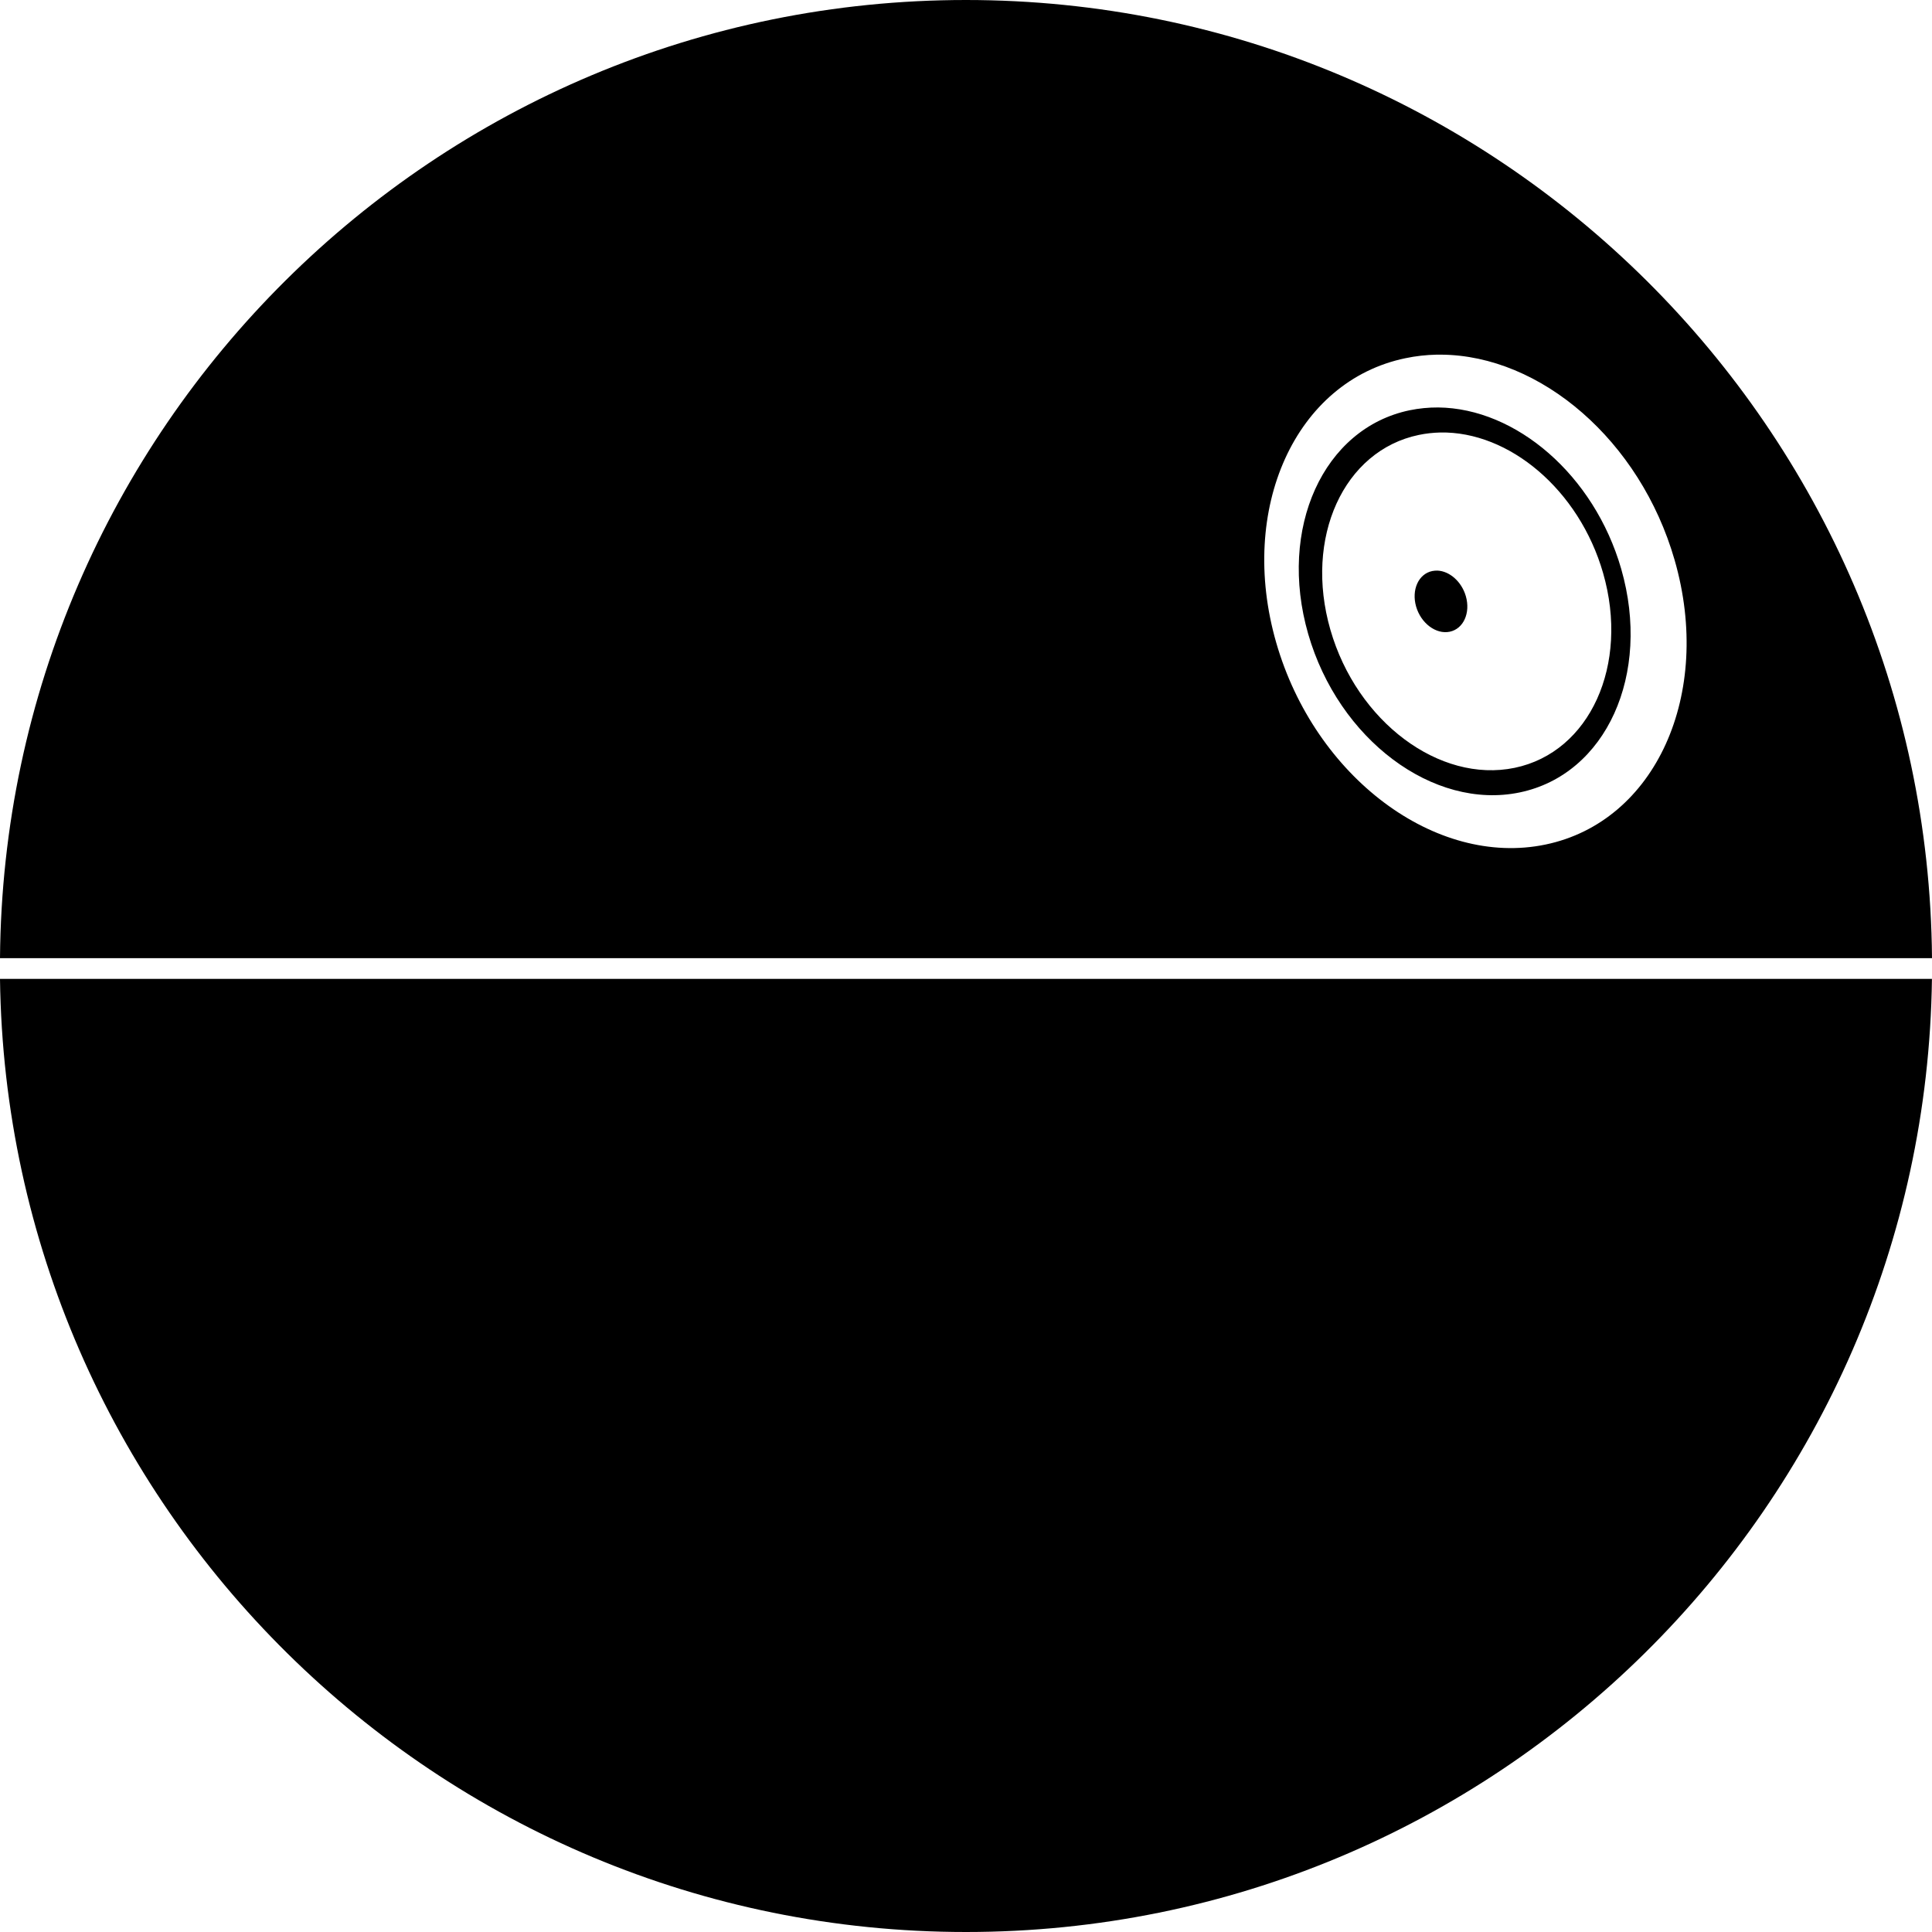 <?xml version="1.0" encoding="UTF-8" standalone="no"?>
<!-- Created with Inkscape (http://www.inkscape.org/) -->
<svg
   xmlns:dc="http://purl.org/dc/elements/1.1/"
   xmlns:cc="http://creativecommons.org/ns#"
   xmlns:rdf="http://www.w3.org/1999/02/22-rdf-syntax-ns#"
   xmlns:svg="http://www.w3.org/2000/svg"
   xmlns="http://www.w3.org/2000/svg"
   xmlns:sodipodi="http://sodipodi.sourceforge.net/DTD/sodipodi-0.dtd"
   xmlns:inkscape="http://www.inkscape.org/namespaces/inkscape"
   width="100"
   height="100"
   id="svg2"
   sodipodi:version="0.32"
   inkscape:version="0.46"
   sodipodi:docname="deathstar.svg"
   sodipodi:docbase="/home/psycho/Desktop/jupiter-font"
   inkscape:output_extension="org.inkscape.output.svg.inkscape"
   version="1.0"
   sodipodi:modified="true">
  <defs
     id="defs4">
    <inkscape:perspective
       sodipodi:type="inkscape:persp3d"
       inkscape:vp_x="0 : 560.45001 : 1"
       inkscape:vp_y="0 : 1000 : 0"
       inkscape:vp_z="1120.9 : 560.45001 : 1"
       inkscape:persp3d-origin="560.45001 : 373.63334 : 1"
       id="perspective8" />
  </defs>
  <sodipodi:namedview
     id="base"
     pagecolor="#ffffff"
     bordercolor="#666666"
     borderopacity="1.0"
     gridtolerance="10000"
     guidetolerance="10"
     objecttolerance="10"
     inkscape:pageopacity="0.0"
     inkscape:pageshadow="2"
     inkscape:zoom="2"
     inkscape:cx="100.90261"
     inkscape:cy="43.923903"
     inkscape:document-units="px"
     inkscape:current-layer="layer1"
     inkscape:window-width="872"
     inkscape:window-height="765"
     inkscape:window-x="723"
     inkscape:window-y="397"
     showgrid="false" />
  <g
     inkscape:label="Layer 1"
     inkscape:groupmode="layer"
     id="layer1"
     transform="translate(-0.81,-1047.258)">
    <path
       style="opacity:1;fill:#000000;fill-opacity:1;fill-rule:nonzero;stroke:none;stroke-width:1.5;stroke-linecap:round;stroke-linejoin:round;marker:none;marker-start:none;marker-mid:none;marker-end:none;stroke-miterlimit:4;stroke-dasharray:none;stroke-dashoffset:0;stroke-opacity:1;visibility:visible;display:inline;overflow:visible;enable-background:accumulate"
       d="M 50.808,1047.258 C 23.342,1047.258 1.028,1069.438 0.81,1096.853 L 100.81,1096.853 C 100.591,1069.438 78.274,1047.258 50.808,1047.258 z M 75.41,1065.615 C 80.544,1065.651 85.704,1070.046 87.488,1076.245 C 89.489,1083.194 86.494,1089.792 80.802,1090.972 C 75.111,1092.156 68.868,1087.474 66.868,1080.525 C 64.867,1073.58 67.862,1066.979 73.553,1065.799 C 74.087,1065.686 74.626,1065.628 75.165,1065.615 C 75.246,1065.615 75.329,1065.612 75.41,1065.615 z M 75.251,1068.348 C 74.757,1068.345 74.263,1068.393 73.774,1068.493 C 69.301,1069.422 66.949,1074.609 68.521,1080.069 C 70.093,1085.528 74.997,1089.204 79.47,1088.274 C 83.942,1087.345 86.295,1082.162 84.723,1076.702 C 83.322,1071.84 79.279,1068.39 75.251,1068.348 z M 75.352,1069.644 C 78.92,1069.573 82.545,1072.609 83.786,1076.918 C 85.155,1081.676 83.103,1086.191 79.208,1087.001 C 75.312,1087.808 71.039,1084.609 69.67,1079.853 C 68.3,1075.094 70.352,1070.577 74.248,1069.77 C 74.613,1069.693 74.983,1069.654 75.352,1069.644 z M 75.212,1076.792 C 75.123,1076.789 75.031,1076.799 74.942,1076.815 C 74.232,1076.963 73.859,1077.786 74.108,1078.654 C 74.358,1079.519 75.138,1080.104 75.848,1079.956 C 76.558,1079.808 76.931,1078.985 76.682,1078.117 C 76.463,1077.361 75.84,1076.818 75.212,1076.792 z M 0.81,1097.924 C 1.166,1125.217 23.429,1147.258 50.808,1147.258 C 78.188,1147.258 100.45,1125.217 100.807,1097.924 L 0.81,1097.924 z"
       id="path2160" />
  </g>
</svg>
